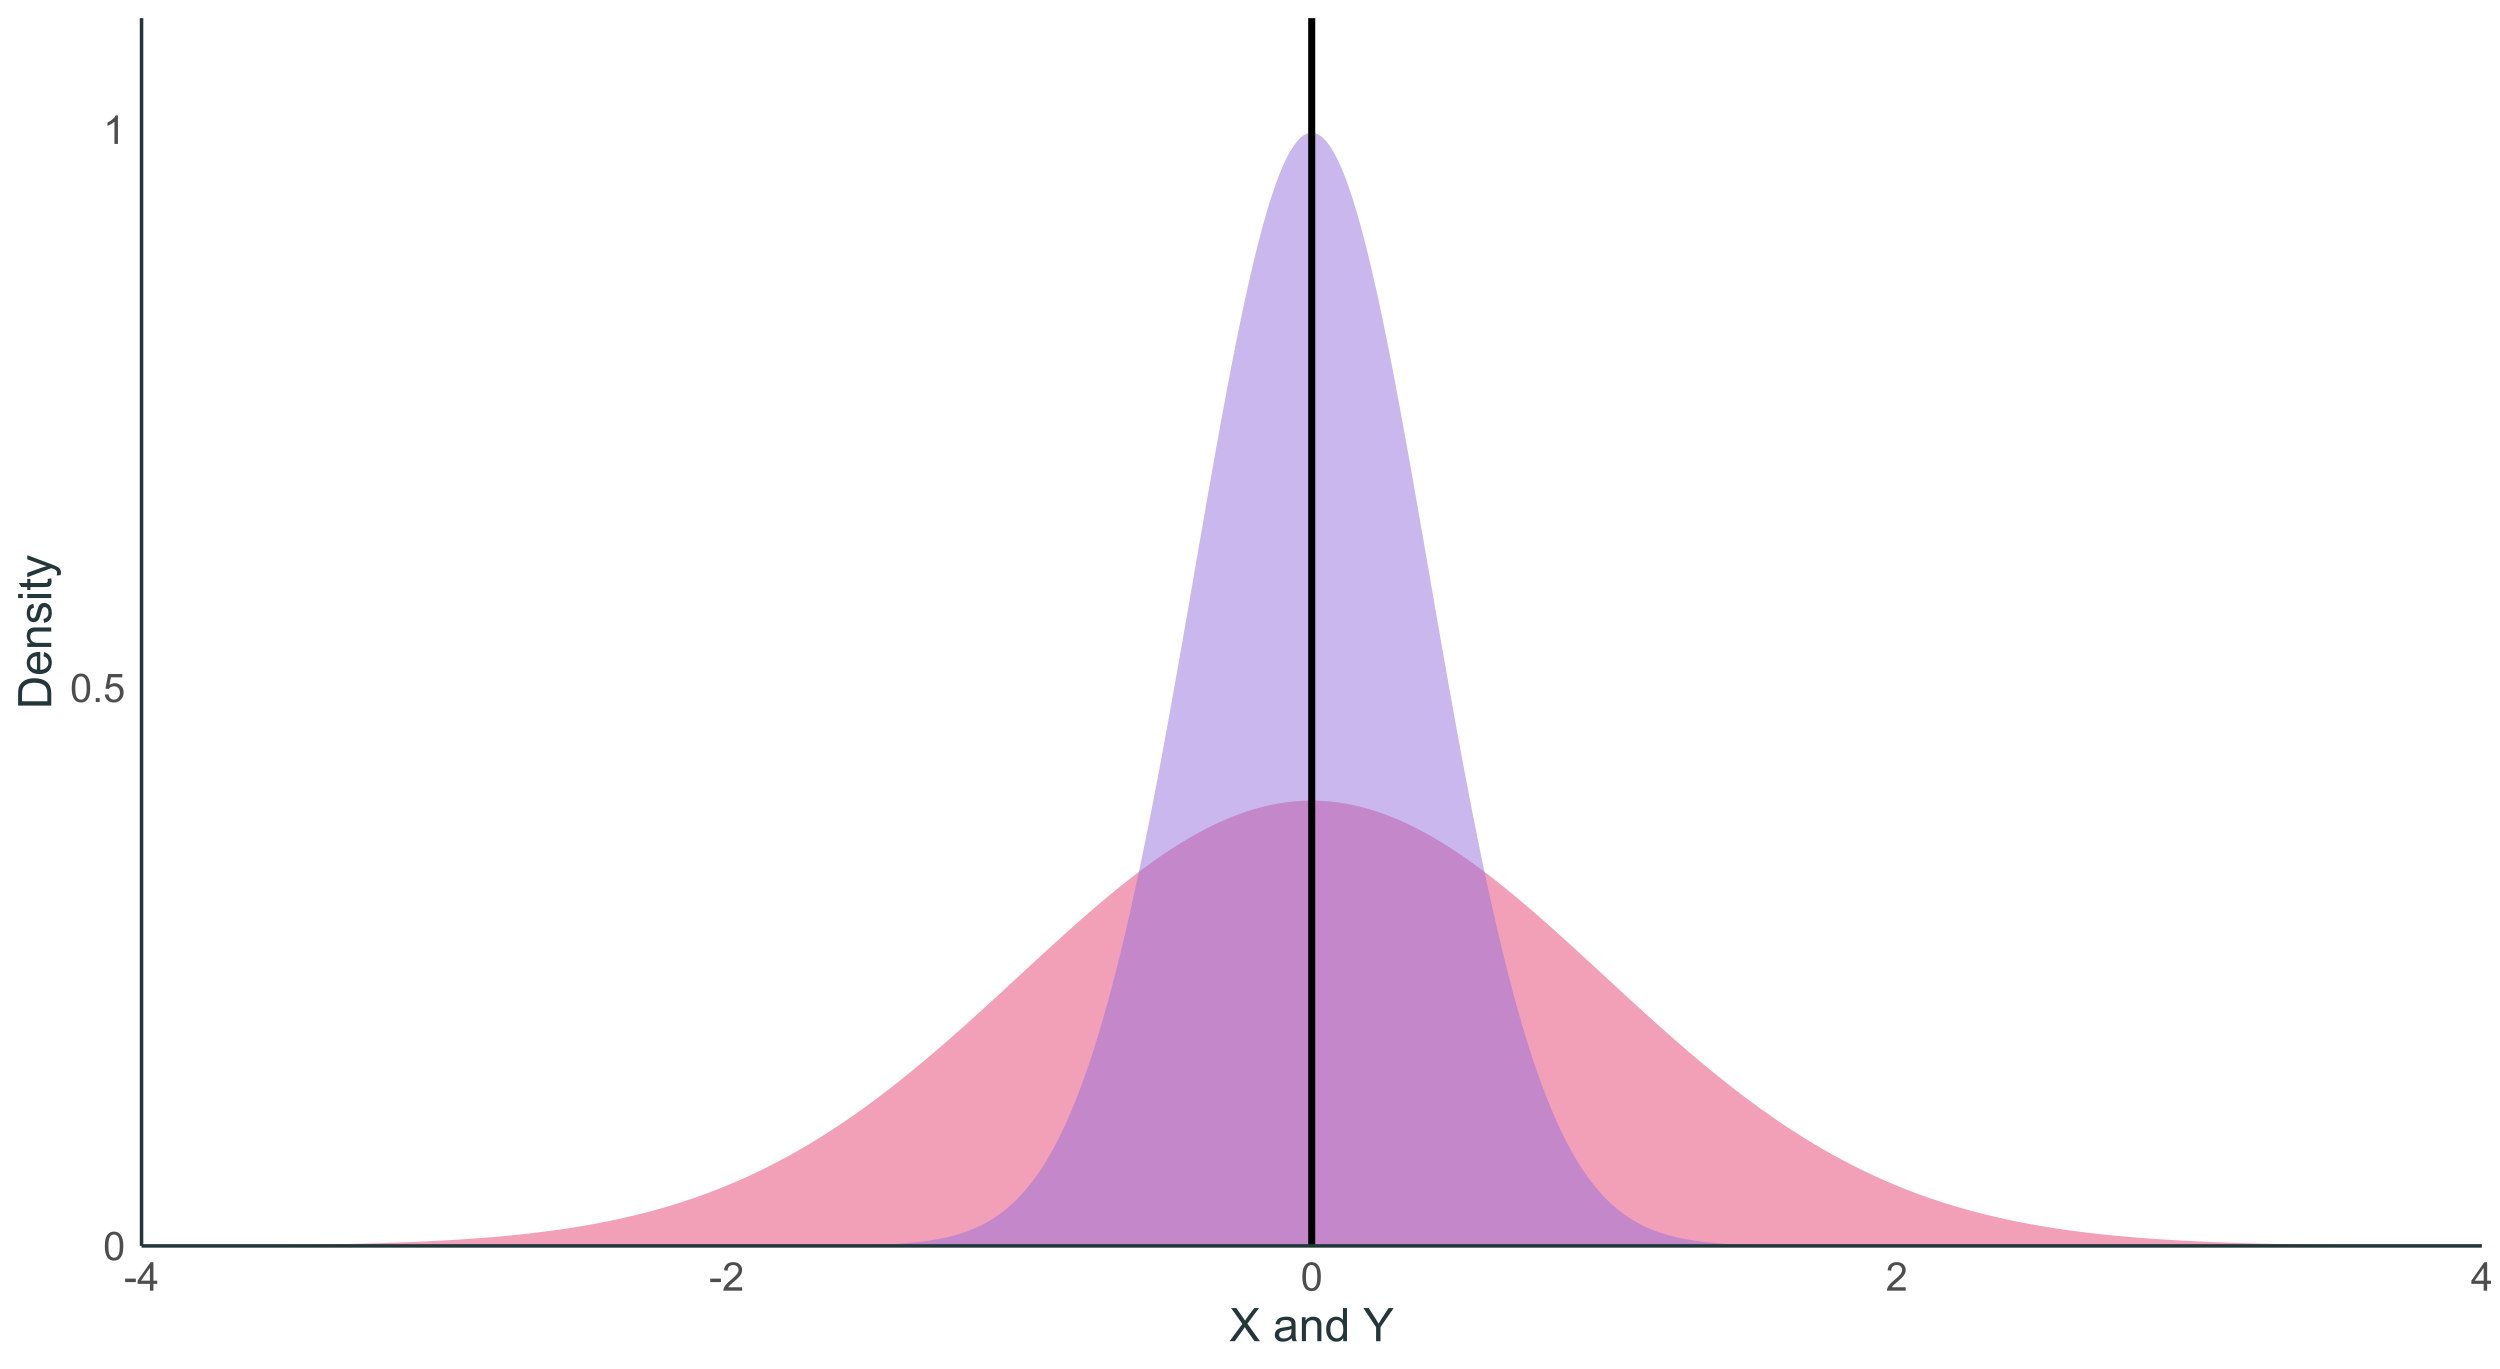 <?xml version="1.0" encoding="UTF-8"?>
<svg xmlns="http://www.w3.org/2000/svg" xmlns:xlink="http://www.w3.org/1999/xlink" width="756pt" height="414pt" viewBox="0 0 756 414" version="1.1">
<defs>
<g>
<symbol overflow="visible" id="glyph0-0">
<path style="stroke:none;" d="M 1.5 0 L 1.5 -7.5 L 7.5 -7.5 L 7.5 0 Z M 1.688 -0.188 L 7.312 -0.188 L 7.312 -7.312 L 1.688 -7.312 Z M 1.688 -0.188 "/>
</symbol>
<symbol overflow="visible" id="glyph0-1">
<path style="stroke:none;" d="M 0.5 -4.234 C 0.496 -5.246 0.602 -6.062 0.812 -6.688 C 1.02 -7.305 1.328 -7.785 1.742 -8.121 C 2.148 -8.457 2.668 -8.625 3.297 -8.625 C 3.758 -8.625 4.164 -8.531 4.512 -8.348 C 4.855 -8.16 5.141 -7.891 5.371 -7.543 C 5.594 -7.191 5.773 -6.766 5.906 -6.266 C 6.035 -5.762 6.098 -5.086 6.102 -4.234 C 6.098 -3.227 5.996 -2.414 5.789 -1.797 C 5.578 -1.176 5.266 -0.695 4.859 -0.359 C 4.445 -0.02 3.926 0.145 3.297 0.148 C 2.465 0.145 1.816 -0.148 1.348 -0.742 C 0.781 -1.457 0.496 -2.621 0.5 -4.234 Z M 1.582 -4.234 C 1.582 -2.824 1.746 -1.887 2.074 -1.418 C 2.402 -0.949 2.809 -0.715 3.297 -0.719 C 3.777 -0.715 4.184 -0.949 4.52 -1.422 C 4.848 -1.887 5.016 -2.824 5.016 -4.234 C 5.016 -5.648 4.848 -6.59 4.52 -7.055 C 4.184 -7.516 3.773 -7.746 3.289 -7.75 C 2.801 -7.746 2.414 -7.543 2.125 -7.137 C 1.762 -6.613 1.582 -5.645 1.582 -4.234 Z M 1.582 -4.234 "/>
</symbol>
<symbol overflow="visible" id="glyph0-2">
<path style="stroke:none;" d="M 1.09 0 L 1.09 -1.203 L 2.289 -1.203 L 2.289 0 Z M 1.09 0 "/>
</symbol>
<symbol overflow="visible" id="glyph0-3">
<path style="stroke:none;" d="M 0.5 -2.25 L 1.605 -2.344 C 1.684 -1.805 1.871 -1.398 2.176 -1.125 C 2.473 -0.852 2.836 -0.715 3.258 -0.719 C 3.766 -0.715 4.195 -0.906 4.547 -1.293 C 4.898 -1.672 5.074 -2.18 5.074 -2.82 C 5.074 -3.414 4.902 -3.891 4.566 -4.242 C 4.227 -4.59 3.785 -4.762 3.242 -4.766 C 2.898 -4.762 2.594 -4.684 2.32 -4.531 C 2.047 -4.375 1.832 -4.176 1.676 -3.93 L 0.688 -4.062 L 1.516 -8.473 L 5.789 -8.473 L 5.789 -7.465 L 2.359 -7.465 L 1.898 -5.156 C 2.414 -5.516 2.953 -5.695 3.523 -5.695 C 4.27 -5.695 4.902 -5.434 5.422 -4.914 C 5.934 -4.395 6.191 -3.727 6.195 -2.914 C 6.191 -2.133 5.965 -1.461 5.516 -0.898 C 4.961 -0.199 4.211 0.145 3.258 0.148 C 2.477 0.145 1.836 -0.07 1.344 -0.508 C 0.844 -0.941 0.562 -1.523 0.5 -2.25 Z M 0.5 -2.25 "/>
</symbol>
<symbol overflow="visible" id="glyph0-4">
<path style="stroke:none;" d="M 4.469 0 L 3.414 0 L 3.414 -6.719 C 3.16 -6.477 2.828 -6.234 2.414 -5.996 C 2 -5.75 1.629 -5.57 1.305 -5.449 L 1.305 -6.469 C 1.895 -6.742 2.41 -7.078 2.852 -7.477 C 3.293 -7.871 3.605 -8.254 3.789 -8.625 L 4.469 -8.625 Z M 4.469 0 "/>
</symbol>
<symbol overflow="visible" id="glyph0-5">
<path style="stroke:none;" d="M 0.383 -2.578 L 0.383 -3.641 L 3.621 -3.641 L 3.621 -2.578 Z M 0.383 -2.578 "/>
</symbol>
<symbol overflow="visible" id="glyph0-6">
<path style="stroke:none;" d="M 3.879 0 L 3.879 -2.055 L 0.152 -2.055 L 0.152 -3.023 L 4.07 -8.59 L 4.934 -8.59 L 4.934 -3.023 L 6.094 -3.023 L 6.094 -2.055 L 4.934 -2.055 L 4.934 0 Z M 3.879 -3.023 L 3.879 -6.898 L 1.188 -3.023 Z M 3.879 -3.023 "/>
</symbol>
<symbol overflow="visible" id="glyph0-7">
<path style="stroke:none;" d="M 6.039 -1.016 L 6.039 0 L 0.363 0 C 0.355 -0.254 0.395 -0.496 0.484 -0.734 C 0.629 -1.117 0.859 -1.5 1.18 -1.875 C 1.492 -2.25 1.953 -2.684 2.562 -3.176 C 3.492 -3.941 4.125 -4.547 4.453 -4.992 C 4.781 -5.438 4.945 -5.859 4.945 -6.266 C 4.945 -6.68 4.793 -7.031 4.496 -7.32 C 4.191 -7.602 3.805 -7.746 3.328 -7.75 C 2.82 -7.746 2.414 -7.594 2.109 -7.293 C 1.805 -6.984 1.648 -6.562 1.648 -6.031 L 0.562 -6.141 C 0.633 -6.945 0.91 -7.559 1.398 -7.988 C 1.879 -8.41 2.531 -8.625 3.352 -8.625 C 4.172 -8.625 4.824 -8.395 5.309 -7.938 C 5.789 -7.48 6.027 -6.914 6.031 -6.242 C 6.027 -5.895 5.957 -5.559 5.82 -5.227 C 5.676 -4.891 5.441 -4.539 5.117 -4.176 C 4.789 -3.805 4.25 -3.301 3.492 -2.664 C 2.859 -2.129 2.453 -1.77 2.273 -1.582 C 2.094 -1.395 1.945 -1.203 1.828 -1.016 Z M 6.039 -1.016 "/>
</symbol>
<symbol overflow="visible" id="glyph1-0">
<path style="stroke:none;" d="M 1.75 0 L 1.75 -8.75 L 8.75 -8.75 L 8.75 0 Z M 1.969 -0.219 L 8.531 -0.219 L 8.531 -8.531 L 1.969 -8.531 Z M 1.969 -0.219 "/>
</symbol>
<symbol overflow="visible" id="glyph1-1">
<path style="stroke:none;" d="M 0.062 0 L 3.938 -5.223 L 0.52 -10.023 L 2.098 -10.023 L 3.918 -7.453 C 4.293 -6.918 4.562 -6.504 4.723 -6.219 C 4.945 -6.578 5.207 -6.961 5.516 -7.363 L 7.531 -10.023 L 8.977 -10.023 L 5.453 -5.297 L 9.25 0 L 7.609 0 L 5.086 -3.574 C 4.945 -3.777 4.797 -4 4.648 -4.246 C 4.422 -3.879 4.266 -3.629 4.172 -3.492 L 1.656 0 Z M 0.062 0 "/>
</symbol>
<symbol overflow="visible" id="glyph1-2">
<path style="stroke:none;" d=""/>
</symbol>
<symbol overflow="visible" id="glyph1-3">
<path style="stroke:none;" d="M 5.66 -0.895 C 5.203 -0.504 4.762 -0.23 4.344 -0.074 C 3.918 0.086 3.469 0.164 2.988 0.164 C 2.188 0.164 1.574 -0.027 1.148 -0.418 C 0.719 -0.805 0.504 -1.305 0.508 -1.914 C 0.504 -2.266 0.586 -2.59 0.75 -2.887 C 0.91 -3.18 1.121 -3.414 1.383 -3.594 C 1.645 -3.77 1.938 -3.906 2.27 -4 C 2.508 -4.059 2.875 -4.121 3.363 -4.184 C 4.355 -4.301 5.086 -4.441 5.559 -4.609 C 5.559 -4.773 5.559 -4.879 5.562 -4.93 C 5.559 -5.426 5.445 -5.781 5.215 -5.988 C 4.898 -6.266 4.43 -6.402 3.812 -6.406 C 3.23 -6.402 2.805 -6.301 2.531 -6.102 C 2.254 -5.895 2.051 -5.535 1.922 -5.023 L 0.719 -5.188 C 0.824 -5.699 1.004 -6.117 1.258 -6.434 C 1.504 -6.75 1.867 -6.992 2.344 -7.164 C 2.816 -7.332 3.363 -7.418 3.992 -7.422 C 4.609 -7.418 5.113 -7.344 5.504 -7.203 C 5.887 -7.055 6.172 -6.871 6.359 -6.652 C 6.539 -6.43 6.668 -6.152 6.742 -5.816 C 6.777 -5.605 6.797 -5.227 6.801 -4.684 L 6.801 -3.043 C 6.797 -1.895 6.824 -1.172 6.879 -0.871 C 6.934 -0.566 7.035 -0.277 7.191 0 L 5.906 0 C 5.777 -0.254 5.695 -0.551 5.66 -0.895 Z M 5.559 -3.645 C 5.109 -3.461 4.438 -3.305 3.547 -3.18 C 3.039 -3.105 2.684 -3.023 2.473 -2.934 C 2.262 -2.84 2.098 -2.707 1.988 -2.531 C 1.871 -2.355 1.816 -2.16 1.82 -1.949 C 1.816 -1.617 1.941 -1.344 2.191 -1.129 C 2.438 -0.906 2.801 -0.797 3.281 -0.801 C 3.754 -0.797 4.176 -0.898 4.547 -1.109 C 4.914 -1.312 5.184 -1.598 5.359 -1.961 C 5.488 -2.238 5.555 -2.648 5.559 -3.191 Z M 5.559 -3.645 "/>
</symbol>
<symbol overflow="visible" id="glyph1-4">
<path style="stroke:none;" d="M 0.922 0 L 0.922 -7.258 L 2.031 -7.258 L 2.031 -6.227 C 2.559 -7.02 3.328 -7.418 4.34 -7.422 C 4.773 -7.418 5.176 -7.34 5.547 -7.188 C 5.91 -7.027 6.184 -6.82 6.371 -6.57 C 6.551 -6.312 6.68 -6.012 6.754 -5.66 C 6.797 -5.434 6.82 -5.035 6.82 -4.465 L 6.82 0 L 5.594 0 L 5.594 -4.414 C 5.59 -4.914 5.543 -5.289 5.449 -5.539 C 5.352 -5.785 5.18 -5.984 4.938 -6.137 C 4.691 -6.281 4.406 -6.355 4.082 -6.359 C 3.555 -6.355 3.102 -6.191 2.723 -5.859 C 2.34 -5.523 2.148 -4.891 2.152 -3.965 L 2.152 0 Z M 0.922 0 "/>
</symbol>
<symbol overflow="visible" id="glyph1-5">
<path style="stroke:none;" d="M 5.633 0 L 5.633 -0.914 C 5.168 -0.195 4.492 0.164 3.602 0.164 C 3.02 0.164 2.488 0.008 2.004 -0.312 C 1.52 -0.629 1.141 -1.074 0.875 -1.648 C 0.605 -2.219 0.473 -2.879 0.477 -3.625 C 0.473 -4.348 0.594 -5.004 0.84 -5.594 C 1.078 -6.184 1.441 -6.637 1.926 -6.949 C 2.406 -7.262 2.945 -7.418 3.547 -7.422 C 3.98 -7.418 4.371 -7.324 4.715 -7.145 C 5.055 -6.957 5.332 -6.719 5.551 -6.426 L 5.551 -10.023 L 6.773 -10.023 L 6.773 0 Z M 1.742 -3.625 C 1.738 -2.691 1.934 -1.996 2.328 -1.535 C 2.719 -1.074 3.184 -0.844 3.719 -0.848 C 4.254 -0.844 4.711 -1.062 5.086 -1.508 C 5.461 -1.945 5.648 -2.617 5.652 -3.52 C 5.648 -4.512 5.457 -5.242 5.078 -5.707 C 4.691 -6.172 4.219 -6.402 3.664 -6.406 C 3.113 -6.402 2.656 -6.18 2.293 -5.734 C 1.922 -5.285 1.738 -4.582 1.742 -3.625 Z M 1.742 -3.625 "/>
</symbol>
<symbol overflow="visible" id="glyph1-6">
<path style="stroke:none;" d="M 3.902 0 L 3.902 -4.246 L 0.039 -10.023 L 1.656 -10.023 L 3.629 -7 C 3.988 -6.434 4.328 -5.867 4.648 -5.305 C 4.945 -5.824 5.312 -6.414 5.742 -7.074 L 7.684 -10.023 L 9.227 -10.023 L 5.23 -4.246 L 5.23 0 Z M 3.902 0 "/>
</symbol>
<symbol overflow="visible" id="glyph2-0">
<path style="stroke:none;" d="M 0 -1.75 L -8.75 -1.75 L -8.75 -8.75 L 0 -8.75 Z M -0.219 -1.969 L -0.219 -8.531 L -8.531 -8.531 L -8.531 -1.969 Z M -0.219 -1.969 "/>
</symbol>
<symbol overflow="visible" id="glyph2-1">
<path style="stroke:none;" d="M 0 -1.078 L -10.023 -1.082 L -10.023 -4.531 C -10.02 -5.309 -9.973 -5.906 -9.879 -6.316 C -9.746 -6.891 -9.504 -7.379 -9.16 -7.785 C -8.711 -8.312 -8.141 -8.707 -7.449 -8.973 C -6.75 -9.23 -5.957 -9.363 -5.066 -9.367 C -4.301 -9.363 -3.625 -9.273 -3.039 -9.098 C -2.449 -8.918 -1.965 -8.691 -1.582 -8.414 C -1.195 -8.137 -0.891 -7.832 -0.672 -7.504 C -0.449 -7.172 -0.281 -6.773 -0.168 -6.305 C -0.055 -5.836 0 -5.297 0 -4.695 Z M -1.184 -2.406 L -1.184 -4.547 C -1.184 -5.207 -1.242 -5.723 -1.367 -6.102 C -1.484 -6.473 -1.66 -6.773 -1.887 -7 C -2.199 -7.312 -2.621 -7.559 -3.152 -7.734 C -3.684 -7.91 -4.328 -7.996 -5.086 -8 C -6.133 -7.996 -6.938 -7.824 -7.5 -7.48 C -8.062 -7.133 -8.438 -6.715 -8.633 -6.227 C -8.766 -5.871 -8.836 -5.301 -8.84 -4.512 L -8.84 -2.406 Z M -1.184 -2.406 "/>
</symbol>
<symbol overflow="visible" id="glyph2-2">
<path style="stroke:none;" d="M -2.336 -5.891 L -2.18 -7.164 C -1.438 -6.961 -0.859 -6.59 -0.449 -6.047 C -0.039 -5.504 0.164 -4.812 0.164 -3.973 C 0.164 -2.91 -0.16 -2.066 -0.816 -1.445 C -1.465 -0.82 -2.383 -0.508 -3.57 -0.512 C -4.785 -0.508 -5.734 -0.824 -6.41 -1.453 C -7.082 -2.082 -7.418 -2.898 -7.422 -3.902 C -7.418 -4.871 -7.086 -5.664 -6.43 -6.281 C -5.766 -6.895 -4.84 -7.199 -3.645 -7.203 C -3.57 -7.199 -3.461 -7.199 -3.316 -7.199 L -3.316 -1.785 C -2.516 -1.828 -1.902 -2.055 -1.48 -2.461 C -1.055 -2.867 -0.844 -3.371 -0.848 -3.977 C -0.844 -4.426 -0.961 -4.812 -1.203 -5.133 C -1.438 -5.453 -1.816 -5.703 -2.336 -5.891 Z M -4.328 -1.852 L -4.328 -5.906 C -4.934 -5.852 -5.391 -5.695 -5.703 -5.441 C -6.172 -5.047 -6.41 -4.539 -6.414 -3.918 C -6.41 -3.352 -6.219 -2.875 -5.844 -2.492 C -5.461 -2.102 -4.957 -1.891 -4.328 -1.852 Z M -4.328 -1.852 "/>
</symbol>
<symbol overflow="visible" id="glyph2-3">
<path style="stroke:none;" d="M 0 -0.922 L -7.258 -0.922 L -7.258 -2.031 L -6.227 -2.031 C -7.02 -2.562 -7.418 -3.332 -7.422 -4.34 C -7.418 -4.773 -7.34 -5.176 -7.188 -5.547 C -7.027 -5.91 -6.82 -6.184 -6.57 -6.371 C -6.312 -6.551 -6.012 -6.68 -5.66 -6.754 C -5.434 -6.797 -5.035 -6.82 -4.465 -6.82 L 0 -6.82 L 0 -5.594 L -4.414 -5.594 C -4.914 -5.59 -5.289 -5.543 -5.539 -5.449 C -5.785 -5.352 -5.984 -5.18 -6.137 -4.938 C -6.281 -4.691 -6.355 -4.406 -6.359 -4.082 C -6.355 -3.555 -6.191 -3.102 -5.859 -2.723 C -5.523 -2.34 -4.891 -2.148 -3.965 -2.152 L 0 -2.152 Z M 0 -0.922 "/>
</symbol>
<symbol overflow="visible" id="glyph2-4">
<path style="stroke:none;" d="M -2.168 -0.43 L -2.359 -1.648 C -1.867 -1.711 -1.492 -1.902 -1.234 -2.219 C -0.973 -2.527 -0.844 -2.965 -0.848 -3.527 C -0.844 -4.09 -0.957 -4.508 -1.191 -4.785 C -1.418 -5.055 -1.691 -5.191 -2.004 -5.195 C -2.277 -5.191 -2.496 -5.07 -2.66 -4.832 C -2.77 -4.66 -2.906 -4.242 -3.078 -3.574 C -3.301 -2.672 -3.5 -2.047 -3.668 -1.699 C -3.832 -1.348 -4.059 -1.082 -4.355 -0.906 C -4.645 -0.723 -4.973 -0.633 -5.332 -0.637 C -5.652 -0.633 -5.949 -0.707 -6.23 -0.859 C -6.504 -1.004 -6.734 -1.207 -6.918 -1.465 C -7.055 -1.652 -7.172 -1.91 -7.273 -2.246 C -7.367 -2.574 -7.418 -2.93 -7.422 -3.309 C -7.418 -3.875 -7.336 -4.375 -7.176 -4.809 C -7.008 -5.234 -6.785 -5.551 -6.508 -5.762 C -6.227 -5.965 -5.852 -6.109 -5.387 -6.188 L -5.223 -4.984 C -5.59 -4.926 -5.883 -4.766 -6.098 -4.508 C -6.305 -4.242 -6.41 -3.875 -6.414 -3.398 C -6.41 -2.832 -6.316 -2.426 -6.133 -2.188 C -5.941 -1.941 -5.723 -1.82 -5.477 -1.824 C -5.312 -1.82 -5.168 -1.871 -5.047 -1.977 C -4.91 -2.07 -4.801 -2.23 -4.719 -2.449 C -4.668 -2.57 -4.562 -2.93 -4.402 -3.535 C -4.168 -4.402 -3.98 -5.012 -3.832 -5.355 C -3.684 -5.699 -3.465 -5.969 -3.184 -6.164 C -2.898 -6.359 -2.551 -6.457 -2.133 -6.461 C -1.719 -6.457 -1.332 -6.336 -0.973 -6.102 C -0.609 -5.859 -0.328 -5.516 -0.133 -5.066 C 0.066 -4.613 0.164 -4.102 0.164 -3.535 C 0.164 -2.586 -0.031 -1.867 -0.422 -1.375 C -0.812 -0.879 -1.395 -0.562 -2.168 -0.43 Z M -2.168 -0.43 "/>
</symbol>
<symbol overflow="visible" id="glyph2-5">
<path style="stroke:none;" d="M -8.605 -0.93 L -10.023 -0.93 L -10.023 -2.16 L -8.605 -2.16 Z M 0 -0.93 L -7.258 -0.93 L -7.258 -2.16 L 0 -2.16 Z M 0 -0.93 "/>
</symbol>
<symbol overflow="visible" id="glyph2-6">
<path style="stroke:none;" d="M -1.102 -3.609 L -0.012 -3.789 C 0.059 -3.438 0.094 -3.129 0.098 -2.859 C 0.094 -2.41 0.027 -2.062 -0.113 -1.816 C -0.254 -1.57 -0.441 -1.395 -0.672 -1.297 C -0.902 -1.195 -1.387 -1.148 -2.125 -1.148 L -6.305 -1.148 L -6.305 -0.246 L -7.258 -0.246 L -7.258 -1.148 L -9.059 -1.148 L -9.797 -2.371 L -7.258 -2.371 L -7.258 -3.609 L -6.305 -3.609 L -6.305 -2.371 L -2.059 -2.371 C -1.703 -2.367 -1.477 -2.387 -1.379 -2.434 C -1.277 -2.473 -1.199 -2.547 -1.141 -2.648 C -1.078 -2.746 -1.047 -2.887 -1.051 -3.07 C -1.047 -3.203 -1.066 -3.383 -1.102 -3.609 Z M -1.102 -3.609 "/>
</symbol>
<symbol overflow="visible" id="glyph2-7">
<path style="stroke:none;" d="M 2.797 -0.867 L 1.641 -0.73 C 1.711 -0.996 1.746 -1.23 1.75 -1.438 C 1.746 -1.703 1.699 -1.922 1.613 -2.09 C 1.52 -2.25 1.395 -2.387 1.23 -2.496 C 1.105 -2.57 0.801 -2.695 0.316 -2.871 C 0.246 -2.895 0.145 -2.93 0.016 -2.98 L -7.258 -0.227 L -7.258 -1.551 L -3.055 -3.062 C -2.52 -3.254 -1.961 -3.43 -1.375 -3.59 C -1.938 -3.727 -2.488 -3.895 -3.027 -4.094 L -7.258 -5.648 L -7.258 -6.879 L 0.125 -4.117 C 0.918 -3.816 1.469 -3.586 1.77 -3.426 C 2.176 -3.203 2.473 -2.953 2.66 -2.672 C 2.848 -2.391 2.941 -2.051 2.945 -1.66 C 2.941 -1.418 2.891 -1.156 2.797 -0.867 Z M 2.797 -0.867 "/>
</symbol>
</g>
<clipPath id="clip1">
  <path d="M 42.801 242 L 750.52 242 L 750.52 376.766 L 42.801 376.766 Z M 42.801 242 "/>
</clipPath>
<clipPath id="clip2">
  <path d="M 42.801 40 L 750.52 40 L 750.52 376.766 L 42.801 376.766 Z M 42.801 40 "/>
</clipPath>
<clipPath id="clip3">
  <path d="M 395 5.48 L 398 5.48 L 398 376.766 L 395 376.766 Z M 395 5.48 "/>
</clipPath>
</defs>
<g id="surface64">
<rect x="0" y="0" width="756" height="414" style="fill:rgb(100%,100%,100%);fill-opacity:1;stroke:none;"/>
<g clip-path="url(#clip1)" clip-rule="nonzero">
<path style=" stroke:none;fill-rule:nonzero;fill:rgb(90.196%,25.49%,45.098%);fill-opacity:0.502;" d="M 42.801 376.723 L 43.684 376.719 L 44.57 376.719 L 45.453 376.715 L 46.34 376.715 L 47.223 376.711 L 48.109 376.711 L 48.992 376.707 L 49.879 376.703 L 50.762 376.703 L 51.648 376.699 L 52.531 376.695 L 53.414 376.695 L 54.301 376.691 L 55.184 376.688 L 56.07 376.684 L 56.953 376.684 L 57.84 376.68 L 58.723 376.676 L 59.609 376.672 L 60.492 376.668 L 61.379 376.664 L 62.262 376.66 L 63.148 376.656 L 64.031 376.652 L 64.918 376.648 L 65.801 376.645 L 66.688 376.637 L 68.453 376.629 L 69.34 376.621 L 70.223 376.617 L 71.109 376.613 L 71.992 376.605 L 72.879 376.602 L 73.762 376.594 L 74.648 376.586 L 75.531 376.582 L 76.418 376.574 L 77.301 376.566 L 78.188 376.559 L 79.07 376.551 L 79.957 376.543 L 80.84 376.535 L 81.727 376.527 L 83.492 376.512 L 84.379 376.5 L 85.262 376.492 L 86.148 376.48 L 87.031 376.473 L 87.918 376.461 L 88.801 376.449 L 89.688 376.438 L 90.57 376.43 L 91.457 376.414 L 92.34 376.402 L 93.227 376.391 L 94.109 376.379 L 94.996 376.363 L 95.879 376.352 L 96.766 376.336 L 98.531 376.305 L 99.418 376.289 L 100.301 376.273 L 101.188 376.258 L 102.07 376.238 L 102.957 376.223 L 103.84 376.203 L 104.727 376.184 L 105.609 376.164 L 106.496 376.145 L 107.379 376.125 L 108.266 376.102 L 109.148 376.082 L 110.035 376.059 L 110.918 376.035 L 111.805 376.012 L 112.688 375.988 L 113.57 375.961 L 114.457 375.934 L 115.34 375.91 L 116.227 375.883 L 117.109 375.852 L 117.996 375.824 L 118.879 375.793 L 119.766 375.762 L 120.648 375.73 L 121.535 375.699 L 122.418 375.664 L 123.305 375.629 L 124.188 375.594 L 125.074 375.559 L 125.957 375.52 L 126.844 375.48 L 127.727 375.441 L 128.609 375.398 L 129.496 375.359 L 130.379 375.316 L 131.266 375.27 L 132.148 375.227 L 133.035 375.18 L 133.918 375.129 L 134.805 375.082 L 135.688 375.031 L 136.574 374.98 L 137.457 374.926 L 138.344 374.871 L 139.227 374.816 L 140.113 374.758 L 140.996 374.699 L 141.883 374.637 L 143.648 374.512 L 144.535 374.445 L 145.418 374.379 L 146.305 374.312 L 147.188 374.242 L 148.074 374.168 L 148.957 374.094 L 149.844 374.02 L 150.727 373.941 L 151.613 373.863 L 152.496 373.781 L 153.383 373.695 L 154.266 373.613 L 155.152 373.523 L 156.035 373.434 L 156.922 373.344 L 157.805 373.25 L 158.688 373.152 L 159.574 373.055 L 160.457 372.953 L 161.344 372.852 L 162.227 372.746 L 163.113 372.637 L 163.996 372.527 L 164.883 372.414 L 165.766 372.301 L 166.652 372.18 L 167.535 372.062 L 168.422 371.938 L 169.305 371.812 L 170.191 371.684 L 171.074 371.551 L 171.961 371.418 L 172.844 371.281 L 173.727 371.141 L 174.613 370.996 L 175.496 370.852 L 176.383 370.699 L 177.266 370.547 L 178.152 370.391 L 179.035 370.234 L 179.922 370.07 L 180.805 369.906 L 181.691 369.734 L 182.574 369.562 L 183.461 369.387 L 184.344 369.207 L 185.23 369.023 L 186.113 368.836 L 187 368.648 L 187.883 368.453 L 188.766 368.254 L 189.652 368.051 L 190.535 367.848 L 191.422 367.637 L 192.305 367.422 L 193.191 367.203 L 194.074 366.984 L 194.961 366.758 L 195.844 366.527 L 196.73 366.293 L 197.613 366.055 L 198.5 365.809 L 199.383 365.562 L 200.27 365.309 L 201.152 365.055 L 202.039 364.793 L 202.922 364.527 L 203.805 364.258 L 204.691 363.98 L 205.574 363.703 L 206.461 363.418 L 207.344 363.129 L 208.23 362.832 L 209.113 362.535 L 210 362.23 L 210.883 361.922 L 211.77 361.605 L 212.652 361.285 L 213.539 360.961 L 214.422 360.633 L 215.309 360.297 L 216.191 359.957 L 217.078 359.613 L 217.961 359.262 L 218.844 358.902 L 219.73 358.543 L 220.613 358.176 L 221.5 357.801 L 222.383 357.426 L 223.27 357.039 L 224.152 356.652 L 225.039 356.258 L 225.922 355.855 L 226.809 355.449 L 227.691 355.035 L 228.578 354.617 L 229.461 354.195 L 230.348 353.766 L 231.23 353.332 L 232.117 352.891 L 233 352.441 L 233.883 351.988 L 234.77 351.531 L 235.652 351.066 L 236.539 350.594 L 237.422 350.117 L 238.309 349.637 L 239.191 349.148 L 240.078 348.652 L 240.961 348.152 L 241.848 347.645 L 242.73 347.133 L 243.617 346.613 L 244.5 346.09 L 245.387 345.559 L 246.27 345.023 L 247.156 344.48 L 248.039 343.93 L 248.922 343.375 L 249.809 342.816 L 250.691 342.25 L 251.578 341.676 L 252.461 341.098 L 253.348 340.512 L 254.23 339.922 L 255.117 339.328 L 256 338.727 L 256.887 338.117 L 257.77 337.504 L 258.656 336.883 L 259.539 336.258 L 260.426 335.629 L 261.309 334.992 L 262.195 334.352 L 263.078 333.703 L 263.961 333.051 L 264.848 332.391 L 265.73 331.727 L 266.617 331.059 L 267.5 330.383 L 268.387 329.703 L 269.27 329.02 L 270.156 328.328 L 271.039 327.633 L 271.926 326.934 L 272.809 326.227 L 273.695 325.52 L 274.578 324.805 L 275.465 324.086 L 276.348 323.359 L 277.234 322.633 L 278.117 321.898 L 279 321.16 L 279.887 320.418 L 280.77 319.672 L 281.656 318.922 L 282.539 318.168 L 283.426 317.41 L 284.309 316.648 L 285.195 315.887 L 286.078 315.117 L 286.965 314.344 L 287.848 313.566 L 288.734 312.789 L 289.617 312.008 L 290.504 311.223 L 291.387 310.434 L 292.273 309.645 L 293.156 308.852 L 294.039 308.055 L 294.926 307.258 L 295.809 306.457 L 296.695 305.652 L 297.578 304.848 L 298.465 304.043 L 299.348 303.234 L 300.234 302.426 L 301.117 301.613 L 302.004 300.801 L 302.887 299.988 L 303.773 299.172 L 304.656 298.359 L 305.543 297.543 L 306.426 296.727 L 307.312 295.91 L 309.078 294.277 L 309.965 293.461 L 310.848 292.645 L 311.734 291.828 L 312.617 291.012 L 313.504 290.199 L 314.387 289.387 L 315.273 288.574 L 316.156 287.762 L 317.043 286.953 L 317.926 286.145 L 318.812 285.34 L 319.695 284.539 L 320.582 283.734 L 321.465 282.938 L 322.352 282.141 L 323.234 281.348 L 324.117 280.559 L 325.004 279.77 L 325.887 278.984 L 326.773 278.207 L 327.656 277.43 L 328.543 276.656 L 329.426 275.887 L 330.312 275.121 L 331.195 274.363 L 332.082 273.605 L 332.965 272.855 L 333.852 272.109 L 334.734 271.371 L 335.621 270.637 L 336.504 269.906 L 337.391 269.184 L 338.273 268.465 L 339.156 267.754 L 340.043 267.047 L 340.926 266.348 L 341.812 265.656 L 342.695 264.969 L 343.582 264.293 L 344.465 263.621 L 345.352 262.957 L 346.234 262.301 L 347.121 261.652 L 348.004 261.012 L 348.891 260.379 L 349.773 259.754 L 350.66 259.137 L 351.543 258.531 L 352.43 257.934 L 353.312 257.344 L 354.195 256.762 L 355.082 256.191 L 355.965 255.629 L 356.852 255.078 L 357.734 254.535 L 358.621 254 L 359.504 253.477 L 360.391 252.965 L 361.273 252.461 L 362.16 251.973 L 363.043 251.488 L 363.93 251.02 L 364.812 250.559 L 365.699 250.109 L 366.582 249.672 L 367.469 249.246 L 368.352 248.832 L 369.234 248.426 L 370.121 248.035 L 371.004 247.656 L 371.891 247.285 L 372.773 246.93 L 373.66 246.586 L 374.543 246.254 L 375.43 245.934 L 376.312 245.625 L 377.199 245.328 L 378.082 245.047 L 378.969 244.777 L 379.852 244.52 L 380.738 244.273 L 381.621 244.043 L 382.508 243.824 L 383.391 243.617 L 384.273 243.422 L 385.16 243.242 L 386.043 243.074 L 386.93 242.922 L 387.812 242.781 L 388.699 242.652 L 389.582 242.539 L 390.469 242.438 L 391.352 242.352 L 392.238 242.277 L 393.121 242.219 L 394.008 242.172 L 394.891 242.137 L 395.777 242.117 L 396.66 242.109 L 397.547 242.117 L 398.43 242.137 L 399.312 242.172 L 400.199 242.219 L 401.082 242.277 L 401.969 242.352 L 402.852 242.438 L 403.738 242.539 L 404.621 242.652 L 405.508 242.781 L 406.391 242.922 L 407.277 243.074 L 408.16 243.242 L 409.047 243.422 L 409.93 243.617 L 410.816 243.824 L 411.699 244.043 L 412.586 244.273 L 413.469 244.52 L 414.352 244.777 L 415.238 245.047 L 416.121 245.328 L 417.008 245.625 L 417.891 245.934 L 418.777 246.254 L 419.66 246.586 L 420.547 246.93 L 421.43 247.285 L 422.316 247.656 L 423.199 248.035 L 424.086 248.426 L 424.969 248.832 L 425.855 249.246 L 426.738 249.672 L 427.625 250.109 L 428.508 250.559 L 429.391 251.02 L 430.277 251.488 L 431.16 251.973 L 432.047 252.461 L 432.93 252.965 L 433.816 253.477 L 434.699 254 L 435.586 254.535 L 436.469 255.078 L 437.355 255.629 L 438.238 256.191 L 439.125 256.762 L 440.008 257.344 L 440.895 257.934 L 441.777 258.531 L 442.664 259.137 L 443.547 259.754 L 444.43 260.379 L 445.316 261.012 L 446.199 261.652 L 447.086 262.301 L 447.969 262.957 L 448.855 263.621 L 449.738 264.293 L 450.625 264.969 L 451.508 265.656 L 452.395 266.348 L 453.277 267.047 L 454.164 267.754 L 455.047 268.465 L 455.934 269.184 L 456.816 269.906 L 457.703 270.637 L 458.586 271.371 L 459.469 272.109 L 460.355 272.855 L 461.238 273.605 L 462.125 274.363 L 463.008 275.121 L 463.895 275.887 L 464.777 276.656 L 465.664 277.43 L 466.547 278.207 L 467.434 278.984 L 468.316 279.77 L 469.203 280.559 L 470.086 281.348 L 470.973 282.141 L 471.855 282.938 L 472.742 283.734 L 473.625 284.539 L 474.508 285.34 L 475.395 286.145 L 476.277 286.953 L 477.164 287.762 L 478.047 288.574 L 478.934 289.387 L 479.816 290.199 L 480.703 291.012 L 481.586 291.828 L 482.473 292.645 L 483.355 293.461 L 484.242 294.277 L 485.125 295.094 L 486.012 295.91 L 486.895 296.727 L 487.781 297.543 L 488.664 298.359 L 489.547 299.172 L 490.434 299.988 L 491.316 300.801 L 492.203 301.613 L 493.086 302.426 L 493.973 303.234 L 494.855 304.043 L 495.742 304.848 L 496.625 305.652 L 497.512 306.457 L 498.395 307.258 L 499.281 308.055 L 500.164 308.852 L 501.051 309.645 L 501.934 310.434 L 502.82 311.223 L 503.703 312.008 L 504.586 312.789 L 505.473 313.566 L 506.355 314.344 L 507.242 315.117 L 508.125 315.887 L 509.012 316.648 L 509.895 317.41 L 510.781 318.168 L 511.664 318.922 L 512.551 319.672 L 513.434 320.418 L 514.32 321.16 L 515.203 321.898 L 516.09 322.633 L 516.973 323.359 L 517.859 324.086 L 518.742 324.805 L 519.625 325.52 L 520.512 326.227 L 521.395 326.934 L 522.281 327.633 L 523.164 328.328 L 524.051 329.02 L 524.934 329.703 L 525.82 330.383 L 526.703 331.059 L 527.59 331.727 L 528.473 332.391 L 529.359 333.051 L 530.242 333.703 L 531.129 334.352 L 532.012 334.992 L 532.898 335.629 L 533.781 336.258 L 534.664 336.883 L 535.551 337.504 L 536.434 338.117 L 537.32 338.727 L 538.203 339.328 L 539.09 339.922 L 539.973 340.512 L 540.859 341.098 L 541.742 341.676 L 542.629 342.25 L 543.512 342.816 L 544.398 343.375 L 545.281 343.93 L 546.168 344.48 L 547.051 345.023 L 547.938 345.559 L 548.82 346.09 L 549.703 346.613 L 550.59 347.133 L 551.473 347.645 L 552.359 348.152 L 553.242 348.652 L 554.129 349.148 L 555.012 349.637 L 555.898 350.117 L 556.781 350.594 L 557.668 351.066 L 558.551 351.531 L 559.438 351.988 L 560.32 352.441 L 561.207 352.891 L 562.09 353.332 L 562.977 353.766 L 563.859 354.195 L 564.742 354.617 L 565.629 355.035 L 566.512 355.449 L 567.398 355.855 L 568.281 356.258 L 569.168 356.652 L 570.051 357.039 L 570.938 357.426 L 571.82 357.801 L 572.707 358.176 L 573.59 358.543 L 574.477 358.902 L 575.359 359.262 L 576.246 359.613 L 577.129 359.957 L 578.016 360.297 L 578.898 360.633 L 579.781 360.961 L 580.668 361.285 L 581.551 361.605 L 582.438 361.922 L 583.32 362.23 L 584.207 362.535 L 585.09 362.832 L 585.977 363.129 L 586.859 363.418 L 587.746 363.703 L 588.629 363.98 L 589.516 364.258 L 590.398 364.527 L 591.285 364.793 L 592.168 365.055 L 593.055 365.309 L 593.938 365.562 L 594.82 365.809 L 595.707 366.055 L 596.59 366.293 L 597.477 366.527 L 598.359 366.758 L 599.246 366.984 L 600.129 367.203 L 601.016 367.422 L 601.898 367.637 L 602.785 367.848 L 603.668 368.051 L 604.555 368.254 L 605.438 368.453 L 606.324 368.648 L 607.207 368.836 L 608.094 369.023 L 608.977 369.207 L 609.859 369.387 L 610.746 369.562 L 611.629 369.734 L 612.516 369.906 L 613.398 370.07 L 614.285 370.234 L 615.168 370.391 L 616.055 370.547 L 616.938 370.699 L 617.824 370.852 L 618.707 370.996 L 619.594 371.141 L 620.477 371.281 L 621.363 371.418 L 622.246 371.551 L 623.133 371.684 L 624.016 371.812 L 624.898 371.938 L 625.785 372.062 L 626.668 372.18 L 627.555 372.301 L 628.438 372.414 L 629.324 372.527 L 630.207 372.637 L 631.094 372.746 L 631.977 372.852 L 632.863 372.953 L 633.746 373.055 L 634.633 373.152 L 635.516 373.25 L 636.402 373.344 L 637.285 373.434 L 638.172 373.523 L 639.055 373.613 L 639.938 373.695 L 640.824 373.781 L 641.707 373.863 L 642.594 373.941 L 643.477 374.02 L 644.363 374.094 L 645.246 374.168 L 646.133 374.242 L 647.016 374.312 L 647.902 374.379 L 648.785 374.445 L 649.672 374.512 L 650.555 374.574 L 651.441 374.637 L 652.324 374.699 L 653.211 374.758 L 654.094 374.816 L 654.977 374.871 L 655.863 374.926 L 656.746 374.98 L 657.633 375.031 L 658.516 375.082 L 659.402 375.129 L 660.285 375.18 L 661.172 375.227 L 662.055 375.27 L 662.941 375.316 L 663.824 375.359 L 664.711 375.398 L 665.594 375.441 L 666.48 375.48 L 668.246 375.559 L 669.133 375.594 L 670.016 375.629 L 670.902 375.664 L 671.785 375.699 L 672.672 375.73 L 673.555 375.762 L 674.441 375.793 L 675.324 375.824 L 676.211 375.852 L 677.094 375.883 L 677.98 375.91 L 678.863 375.934 L 679.75 375.961 L 680.633 375.988 L 681.52 376.012 L 683.285 376.059 L 684.172 376.082 L 685.055 376.102 L 685.941 376.125 L 686.824 376.145 L 687.711 376.164 L 688.594 376.184 L 689.48 376.203 L 690.363 376.223 L 691.25 376.238 L 692.133 376.258 L 693.02 376.273 L 693.902 376.289 L 694.789 376.305 L 695.672 376.32 L 696.559 376.336 L 697.441 376.352 L 698.324 376.363 L 699.211 376.379 L 700.094 376.391 L 700.98 376.402 L 701.863 376.414 L 702.75 376.43 L 703.633 376.438 L 704.52 376.449 L 705.402 376.461 L 706.289 376.473 L 707.172 376.48 L 708.059 376.492 L 708.941 376.5 L 709.828 376.512 L 710.711 376.52 L 711.598 376.527 L 713.363 376.543 L 714.25 376.551 L 715.133 376.559 L 716.02 376.566 L 716.902 376.574 L 717.789 376.582 L 718.672 376.586 L 719.559 376.594 L 720.441 376.602 L 721.328 376.605 L 722.211 376.613 L 723.098 376.617 L 723.98 376.621 L 724.867 376.629 L 725.75 376.633 L 726.637 376.637 L 727.52 376.645 L 728.402 376.648 L 729.289 376.652 L 730.172 376.656 L 731.059 376.66 L 731.941 376.664 L 732.828 376.668 L 733.711 376.672 L 734.598 376.676 L 735.48 376.68 L 736.367 376.684 L 737.25 376.684 L 738.137 376.688 L 739.02 376.691 L 739.906 376.695 L 740.789 376.695 L 741.676 376.699 L 742.559 376.703 L 743.441 376.703 L 744.328 376.707 L 745.211 376.711 L 746.098 376.711 L 746.98 376.715 L 747.867 376.715 L 748.75 376.719 L 749.637 376.719 L 750.52 376.723 L 750.52 376.766 L 42.801 376.766 Z M 42.801 376.723 "/>
</g>
<g clip-path="url(#clip2)" clip-rule="nonzero">
<path style=" stroke:none;fill-rule:nonzero;fill:rgb(57.647%,43.922%,85.882%);fill-opacity:0.502;" d="M 42.801 376.766 L 225.039 376.766 L 225.922 376.762 L 231.23 376.762 L 232.117 376.758 L 234.77 376.758 L 235.652 376.754 L 237.422 376.754 L 238.309 376.75 L 239.191 376.75 L 240.078 376.746 L 240.961 376.746 L 241.848 376.742 L 242.73 376.738 L 243.617 376.738 L 244.5 376.734 L 245.387 376.73 L 246.27 376.727 L 247.156 376.723 L 248.039 376.715 L 248.922 376.711 L 249.809 376.703 L 250.691 376.699 L 251.578 376.691 L 252.461 376.684 L 253.348 376.676 L 254.23 376.664 L 255.117 376.652 L 256 376.641 L 256.887 376.629 L 257.77 376.613 L 258.656 376.598 L 259.539 376.582 L 260.426 376.562 L 261.309 376.543 L 262.195 376.52 L 263.078 376.496 L 263.961 376.469 L 264.848 376.441 L 265.73 376.406 L 266.617 376.375 L 267.5 376.336 L 268.387 376.293 L 269.27 376.25 L 270.156 376.203 L 271.039 376.148 L 271.926 376.094 L 272.809 376.031 L 273.695 375.961 L 274.578 375.891 L 275.465 375.812 L 276.348 375.727 L 277.234 375.633 L 278.117 375.535 L 279 375.43 L 279.887 375.312 L 280.77 375.188 L 281.656 375.055 L 282.539 374.91 L 283.426 374.754 L 284.309 374.586 L 285.195 374.41 L 286.078 374.215 L 286.965 374.008 L 287.848 373.789 L 288.734 373.551 L 289.617 373.297 L 290.504 373.027 L 291.387 372.738 L 292.273 372.426 L 293.156 372.098 L 294.039 371.742 L 294.926 371.367 L 295.809 370.969 L 296.695 370.539 L 297.578 370.086 L 298.465 369.605 L 299.348 369.094 L 300.234 368.551 L 301.117 367.973 L 302.004 367.363 L 302.887 366.715 L 303.773 366.027 L 304.656 365.305 L 305.543 364.539 L 306.426 363.73 L 307.312 362.875 L 308.195 361.977 L 309.078 361.027 L 309.965 360.027 L 310.848 358.977 L 311.734 357.867 L 312.617 356.707 L 313.504 355.484 L 314.387 354.207 L 315.273 352.863 L 316.156 351.457 L 317.043 349.984 L 317.926 348.441 L 318.812 346.832 L 319.695 345.148 L 320.582 343.395 L 321.465 341.562 L 322.352 339.652 L 323.234 337.664 L 324.117 335.594 L 325.004 333.441 L 325.887 331.207 L 326.773 328.887 L 327.656 326.477 L 328.543 323.984 L 329.426 321.398 L 330.312 318.723 L 331.195 315.957 L 332.082 313.098 L 332.965 310.145 L 333.852 307.102 L 334.734 303.961 L 335.621 300.73 L 336.504 297.406 L 337.391 293.984 L 338.273 290.473 L 339.156 286.867 L 340.043 283.168 L 340.926 279.379 L 341.812 275.5 L 342.695 271.531 L 343.582 267.477 L 344.465 263.336 L 345.352 259.109 L 346.234 254.805 L 347.121 250.422 L 348.004 245.961 L 348.891 241.43 L 349.773 236.828 L 350.66 232.16 L 351.543 227.43 L 352.43 222.641 L 353.312 217.797 L 354.195 212.906 L 355.082 207.969 L 355.965 202.992 L 356.852 197.977 L 357.734 192.934 L 358.621 187.867 L 359.504 182.785 L 360.391 177.688 L 361.273 172.582 L 362.16 167.48 L 363.043 162.383 L 363.93 157.297 L 364.812 152.234 L 365.699 147.195 L 366.582 142.191 L 367.469 137.23 L 368.352 132.316 L 369.234 127.453 L 370.121 122.656 L 371.004 117.93 L 371.891 113.277 L 372.773 108.707 L 373.66 104.23 L 374.543 99.852 L 375.43 95.582 L 376.312 91.418 L 377.199 87.379 L 378.082 83.465 L 378.969 79.684 L 379.852 76.039 L 380.738 72.543 L 381.621 69.195 L 382.508 66.008 L 383.391 62.984 L 384.273 60.125 L 385.16 57.441 L 386.043 54.938 L 386.93 52.617 L 387.812 50.484 L 388.699 48.539 L 389.582 46.793 L 390.469 45.242 L 391.352 43.891 L 392.238 42.746 L 393.121 41.805 L 394.008 41.07 L 394.891 40.547 L 395.777 40.23 L 396.66 40.125 L 397.547 40.23 L 398.43 40.547 L 399.312 41.07 L 400.199 41.805 L 401.082 42.746 L 401.969 43.891 L 402.852 45.242 L 403.738 46.793 L 404.621 48.539 L 405.508 50.484 L 406.391 52.617 L 407.277 54.938 L 408.16 57.441 L 409.047 60.125 L 409.93 62.984 L 410.816 66.008 L 411.699 69.195 L 412.586 72.543 L 413.469 76.039 L 414.352 79.684 L 415.238 83.465 L 416.121 87.379 L 417.008 91.418 L 417.891 95.582 L 418.777 99.852 L 419.66 104.23 L 420.547 108.707 L 421.43 113.277 L 422.316 117.93 L 423.199 122.656 L 424.086 127.453 L 424.969 132.316 L 425.855 137.23 L 426.738 142.191 L 427.625 147.195 L 428.508 152.234 L 429.391 157.297 L 430.277 162.383 L 431.16 167.48 L 432.047 172.582 L 432.93 177.688 L 433.816 182.785 L 434.699 187.867 L 435.586 192.934 L 436.469 197.977 L 437.355 202.992 L 438.238 207.969 L 439.125 212.906 L 440.008 217.797 L 440.895 222.641 L 441.777 227.43 L 442.664 232.16 L 443.547 236.828 L 444.43 241.43 L 445.316 245.961 L 446.199 250.422 L 447.086 254.805 L 447.969 259.109 L 448.855 263.336 L 449.738 267.477 L 450.625 271.531 L 451.508 275.5 L 452.395 279.379 L 453.277 283.168 L 454.164 286.867 L 455.047 290.473 L 455.934 293.984 L 456.816 297.406 L 457.703 300.73 L 458.586 303.961 L 459.469 307.102 L 460.355 310.145 L 461.238 313.098 L 462.125 315.957 L 463.008 318.723 L 463.895 321.398 L 464.777 323.984 L 465.664 326.477 L 466.547 328.887 L 467.434 331.207 L 468.316 333.441 L 469.203 335.594 L 470.086 337.664 L 470.973 339.652 L 471.855 341.562 L 472.742 343.395 L 473.625 345.148 L 474.508 346.832 L 475.395 348.441 L 476.277 349.984 L 477.164 351.457 L 478.047 352.863 L 478.934 354.207 L 479.816 355.484 L 480.703 356.707 L 481.586 357.867 L 482.473 358.977 L 483.355 360.027 L 484.242 361.027 L 485.125 361.977 L 486.012 362.875 L 486.895 363.73 L 487.781 364.539 L 488.664 365.305 L 489.547 366.027 L 490.434 366.715 L 491.316 367.363 L 492.203 367.973 L 493.086 368.551 L 493.973 369.094 L 494.855 369.605 L 495.742 370.086 L 496.625 370.539 L 497.512 370.969 L 498.395 371.367 L 499.281 371.742 L 500.164 372.098 L 501.051 372.426 L 501.934 372.738 L 502.82 373.027 L 503.703 373.297 L 504.586 373.551 L 505.473 373.789 L 506.355 374.008 L 507.242 374.215 L 508.125 374.41 L 509.012 374.586 L 509.895 374.754 L 510.781 374.91 L 511.664 375.055 L 512.551 375.188 L 513.434 375.312 L 514.32 375.43 L 515.203 375.535 L 516.09 375.633 L 516.973 375.727 L 517.859 375.812 L 518.742 375.891 L 519.625 375.961 L 520.512 376.031 L 521.395 376.094 L 522.281 376.148 L 523.164 376.203 L 524.051 376.25 L 524.934 376.293 L 525.82 376.336 L 526.703 376.375 L 527.59 376.406 L 528.473 376.441 L 529.359 376.469 L 530.242 376.496 L 531.129 376.52 L 532.012 376.543 L 532.898 376.562 L 533.781 376.582 L 534.664 376.598 L 535.551 376.613 L 536.434 376.629 L 537.32 376.641 L 538.203 376.652 L 539.09 376.664 L 539.973 376.676 L 540.859 376.684 L 541.742 376.691 L 542.629 376.699 L 543.512 376.703 L 544.398 376.711 L 545.281 376.715 L 546.168 376.723 L 547.051 376.727 L 547.938 376.73 L 549.703 376.738 L 550.59 376.738 L 551.473 376.742 L 552.359 376.746 L 553.242 376.746 L 554.129 376.75 L 555.012 376.75 L 555.898 376.754 L 557.668 376.754 L 558.551 376.758 L 561.207 376.758 L 562.09 376.762 L 567.398 376.762 L 568.281 376.766 L 750.52 376.766 Z M 42.801 376.766 "/>
</g>
<g clip-path="url(#clip3)" clip-rule="nonzero">
<path style="fill:none;stroke-width:2.134;stroke-linecap:butt;stroke-linejoin:round;stroke:rgb(0%,0%,0%);stroke-opacity:1;stroke-miterlimit:10;" d="M 396.66 376.766 L 396.66 5.48 "/>
</g>
<path style="fill:none;stroke-width:1.067;stroke-linecap:butt;stroke-linejoin:round;stroke:rgb(13.725%,21.569%,23.137%);stroke-opacity:1;stroke-miterlimit:10;" d="M 42.801 376.766 L 42.801 5.48 "/>
<g style="fill:rgb(30.196%,30.196%,30.196%);fill-opacity:1;">
  <use xlink:href="#glyph0-1" x="31.195" y="381.062"/>
</g>
<g style="fill:rgb(30.196%,30.196%,30.196%);fill-opacity:1;">
  <use xlink:href="#glyph0-1" x="21.188" y="212.293"/>
  <use xlink:href="#glyph0-2" x="27.861" y="212.293"/>
  <use xlink:href="#glyph0-3" x="31.195" y="212.293"/>
</g>
<g style="fill:rgb(30.196%,30.196%,30.196%);fill-opacity:1;">
  <use xlink:href="#glyph0-4" x="31.195" y="43.527"/>
</g>
<path style="fill:none;stroke-width:1.067;stroke-linecap:butt;stroke-linejoin:round;stroke:rgb(13.725%,21.569%,23.137%);stroke-opacity:1;stroke-miterlimit:10;" d="M 42.801 376.766 L 750.52 376.766 "/>
<g style="fill:rgb(30.196%,30.196%,30.196%);fill-opacity:1;">
  <use xlink:href="#glyph0-5" x="37.465" y="390.289"/>
  <use xlink:href="#glyph0-6" x="41.461" y="390.289"/>
</g>
<g style="fill:rgb(30.196%,30.196%,30.196%);fill-opacity:1;">
  <use xlink:href="#glyph0-5" x="214.395" y="390.289"/>
  <use xlink:href="#glyph0-7" x="218.391" y="390.289"/>
</g>
<g style="fill:rgb(30.196%,30.196%,30.196%);fill-opacity:1;">
  <use xlink:href="#glyph0-1" x="393.324" y="390.289"/>
</g>
<g style="fill:rgb(30.196%,30.196%,30.196%);fill-opacity:1;">
  <use xlink:href="#glyph0-7" x="570.254" y="390.289"/>
</g>
<g style="fill:rgb(30.196%,30.196%,30.196%);fill-opacity:1;">
  <use xlink:href="#glyph0-6" x="747.184" y="390.289"/>
</g>
<g style="fill:rgb(13.725%,21.569%,23.137%);fill-opacity:1;">
  <use xlink:href="#glyph1-1" x="371.754" y="405.574"/>
  <use xlink:href="#glyph1-2" x="381.092" y="405.574"/>
  <use xlink:href="#glyph1-3" x="384.981" y="405.574"/>
  <use xlink:href="#glyph1-4" x="392.768" y="405.574"/>
  <use xlink:href="#glyph1-5" x="400.554" y="405.574"/>
  <use xlink:href="#glyph1-2" x="408.34" y="405.574"/>
  <use xlink:href="#glyph1-6" x="412.229" y="405.574"/>
</g>
<g style="fill:rgb(13.725%,21.569%,23.137%);fill-opacity:1;">
  <use xlink:href="#glyph2-1" x="15.5" y="214.461"/>
  <use xlink:href="#glyph2-2" x="15.5" y="204.351"/>
  <use xlink:href="#glyph2-3" x="15.5" y="196.564"/>
  <use xlink:href="#glyph2-4" x="15.5" y="188.778"/>
  <use xlink:href="#glyph2-5" x="15.5" y="181.778"/>
  <use xlink:href="#glyph2-6" x="15.5" y="178.668"/>
  <use xlink:href="#glyph2-7" x="15.5" y="174.778"/>
</g>
</g>
</svg>
